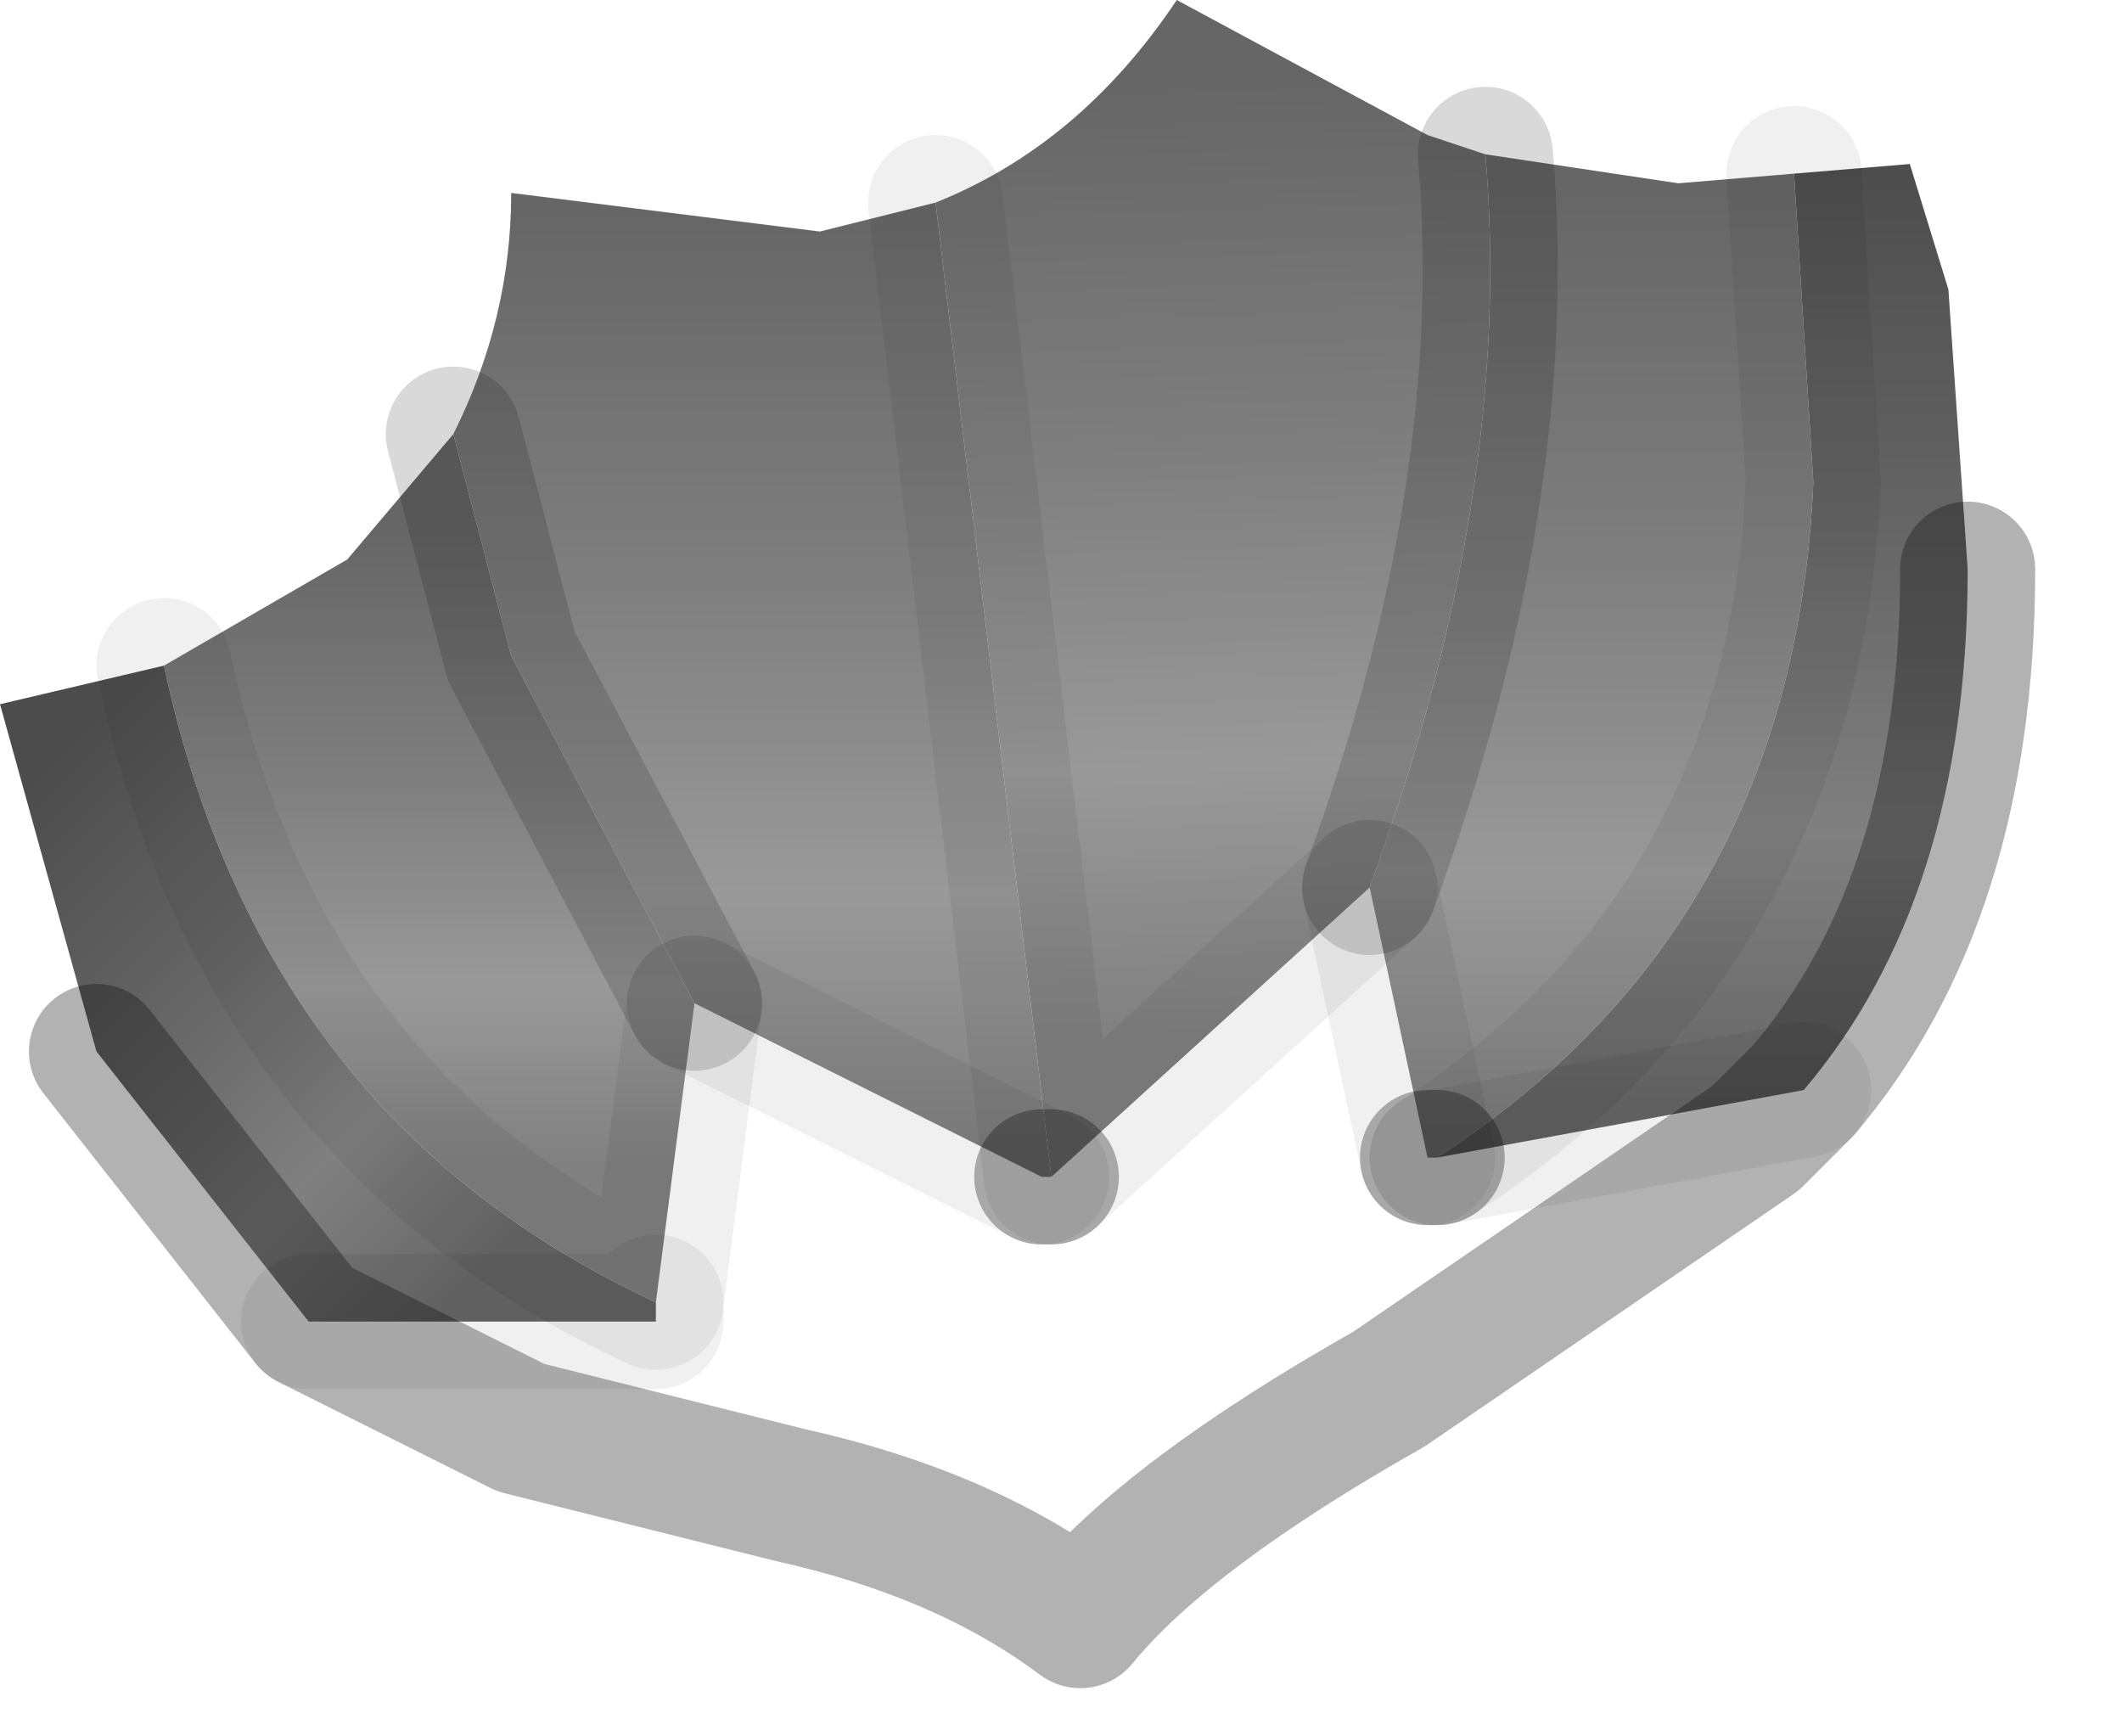 <?xml version="1.0" encoding="utf-8"?>
<svg version="1.1" id="Layer_1"
xmlns="http://www.w3.org/2000/svg"
xmlns:xlink="http://www.w3.org/1999/xlink"
width="11px" height="9px"
xml:space="preserve">
<g id="PathID_3946" transform="matrix(1, 0, 0, 1, 5.1, 4.2)">
<linearGradient
id="LinearGradID_1280" gradientUnits="userSpaceOnUse" gradientTransform="matrix(0.001, -0.003, 0.001, 0, 3.15, -0.75)" spreadMethod ="pad" x1="-819.2" y1="0" x2="819.2" y2="0" >
<stop  offset="0" style="stop-color:#808080;stop-opacity:1" />
<stop  offset="0.282" style="stop-color:#999999;stop-opacity:1" />
<stop  offset="0.592" style="stop-color:#808080;stop-opacity:1" />
<stop  offset="1" style="stop-color:#666666;stop-opacity:1" />
</linearGradient>
<path style="fill:url(#LinearGradID_1280) " d="M4.3 -1.7Q4.2 0.6 2.35 1.8L2.3 1.8L2 0.4Q2.75 -1.65 2.6 -3.4L3.6 -3.25L4.2 -3.3L4.3 -1.7" />
<linearGradient
id="LinearGradID_1281" gradientUnits="userSpaceOnUse" gradientTransform="matrix(0.001, -0.003, 0.001, 0, 4.1, -0.95)" spreadMethod ="pad" x1="-819.2" y1="0" x2="819.2" y2="0" >
<stop  offset="0" style="stop-color:#666666;stop-opacity:1" />
<stop  offset="0.282" style="stop-color:#808080;stop-opacity:1" />
<stop  offset="0.592" style="stop-color:#666666;stop-opacity:1" />
<stop  offset="1" style="stop-color:#4C4C4C;stop-opacity:1" />
</linearGradient>
<path style="fill:url(#LinearGradID_1281) " d="M2.35 1.8Q4.2 0.6 4.3 -1.7L4.2 -3.3L4.8 -3.35L5 -2.7L5.1 -1.25Q5.1 0.45 4.25 1.45L2.35 1.8" />
<linearGradient
id="LinearGradID_1282" gradientUnits="userSpaceOnUse" gradientTransform="matrix(-9.15527e-005, -0.003, 0.002, -6.10352e-005, 1.2, -1.3)" spreadMethod ="pad" x1="-819.2" y1="0" x2="819.2" y2="0" >
<stop  offset="0" style="stop-color:#808080;stop-opacity:1" />
<stop  offset="0.282" style="stop-color:#999999;stop-opacity:1" />
<stop  offset="0.592" style="stop-color:#808080;stop-opacity:1" />
<stop  offset="1" style="stop-color:#666666;stop-opacity:1" />
</linearGradient>
<path style="fill:url(#LinearGradID_1282) " d="M2 0.4L0.35 1.9L-0.25 -3.15Q0.5 -3.45 1 -4.2L2.3 -3.5L2.6 -3.4Q2.75 -1.65 2 0.4" />
<linearGradient
id="LinearGradID_1283" gradientUnits="userSpaceOnUse" gradientTransform="matrix(-0.001, -0.003, 0.002, -0, -1.1, -0.65)" spreadMethod ="pad" x1="-819.2" y1="0" x2="819.2" y2="0" >
<stop  offset="0" style="stop-color:#808080;stop-opacity:1" />
<stop  offset="0.282" style="stop-color:#999999;stop-opacity:1" />
<stop  offset="0.592" style="stop-color:#808080;stop-opacity:1" />
<stop  offset="1" style="stop-color:#666666;stop-opacity:1" />
</linearGradient>
<path style="fill:url(#LinearGradID_1283) " d="M-1.5 1L-2.45 -0.8L-2.75 -1.95Q-2.45 -2.55 -2.45 -3.2L-0.85 -3L-0.25 -3.15L0.35 1.9L0.3 1.9L-1.5 1" />
<linearGradient
id="LinearGradID_1284" gradientUnits="userSpaceOnUse" gradientTransform="matrix(-0.001, -0.002, 0.001, -0, -2.9, 0.2)" spreadMethod ="pad" x1="-819.2" y1="0" x2="819.2" y2="0" >
<stop  offset="0" style="stop-color:#808080;stop-opacity:1" />
<stop  offset="0.282" style="stop-color:#999999;stop-opacity:1" />
<stop  offset="0.592" style="stop-color:#808080;stop-opacity:1" />
<stop  offset="1" style="stop-color:#666666;stop-opacity:1" />
</linearGradient>
<path style="fill:url(#LinearGradID_1284) " d="M-4.25 -0.75L-3.3 -1.3L-2.75 -1.95L-2.45 -0.8L-1.5 1L-1.7 2.55Q-3.75 1.6 -4.25 -0.75" />
<linearGradient
id="LinearGradID_1285" gradientUnits="userSpaceOnUse" gradientTransform="matrix(-0.001, -0.002, 0.001, -0.001, -3.7, 1.05)" spreadMethod ="pad" x1="-819.2" y1="0" x2="819.2" y2="0" >
<stop  offset="0" style="stop-color:#666666;stop-opacity:1" />
<stop  offset="0.282" style="stop-color:#808080;stop-opacity:1" />
<stop  offset="0.592" style="stop-color:#666666;stop-opacity:1" />
<stop  offset="1" style="stop-color:#4C4C4C;stop-opacity:1" />
</linearGradient>
<path style="fill:url(#LinearGradID_1285) " d="M-1.7 2.55L-1.7 2.65L-3.5 2.65L-4.6 1.25L-5.1 -0.55L-4.25 -0.75Q-3.75 1.6 -1.7 2.55" />
<path style="fill:none;stroke-width:0.7;stroke-linecap:round;stroke-linejoin:round;stroke-miterlimit:3;stroke:#000000;stroke-opacity:0.302" d="M5.1 -1.25Q5.1 0.45 4.25 1.45L4 1.7L2.1 3Q0.95 3.65 0.5 4.2Q-0.1 3.75 -1 3.55L-2.4 3.2L-3.5 2.65L-4.6 1.25" />
<path style="fill:none;stroke-width:0.7;stroke-linecap:round;stroke-linejoin:round;stroke-miterlimit:3;stroke:#000000;stroke-opacity:0.059" d="M-0.25 -3.15L0.35 1.9L2 0.4" />
<path style="fill:none;stroke-width:0.7;stroke-linecap:round;stroke-linejoin:round;stroke-miterlimit:3;stroke:#000000;stroke-opacity:0.149" d="M2 0.4Q2.75 -1.65 2.6 -3.4" />
<path style="fill:none;stroke-width:0.7;stroke-linecap:round;stroke-linejoin:round;stroke-miterlimit:3;stroke:#000000;stroke-opacity:0.059" d="M2.35 1.8Q4.2 0.6 4.3 -1.7L4.2 -3.3" />
<path style="fill:none;stroke-width:0.7;stroke-linecap:round;stroke-linejoin:round;stroke-miterlimit:3;stroke:#000000;stroke-opacity:0.302" d="M0.3 1.9L0.35 1.9" />
<path style="fill:none;stroke-width:0.7;stroke-linecap:round;stroke-linejoin:round;stroke-miterlimit:3;stroke:#000000;stroke-opacity:0.302" d="M2.35 1.8L2.3 1.8" />
<path style="fill:none;stroke-width:0.7;stroke-linecap:round;stroke-linejoin:round;stroke-miterlimit:3;stroke:#000000;stroke-opacity:0.059" d="M2.3 1.8L2 0.4" />
<path style="fill:none;stroke-width:0.7;stroke-linecap:round;stroke-linejoin:round;stroke-miterlimit:3;stroke:#000000;stroke-opacity:0.059" d="M4.25 1.45L2.35 1.8" />
<path style="fill:none;stroke-width:0.7;stroke-linecap:round;stroke-linejoin:round;stroke-miterlimit:3;stroke:#000000;stroke-opacity:0.149" d="M-2.75 -1.95L-2.45 -0.8L-1.5 1" />
<path style="fill:none;stroke-width:0.7;stroke-linecap:round;stroke-linejoin:round;stroke-miterlimit:3;stroke:#000000;stroke-opacity:0.059" d="M-1.5 1L0.3 1.9" />
<path style="fill:none;stroke-width:0.7;stroke-linecap:round;stroke-linejoin:round;stroke-miterlimit:3;stroke:#000000;stroke-opacity:0.059" d="M-1.7 2.55L-1.7 2.65L-3.5 2.65" />
<path style="fill:none;stroke-width:0.7;stroke-linecap:round;stroke-linejoin:round;stroke-miterlimit:3;stroke:#000000;stroke-opacity:0.059" d="M-1.5 1L-1.7 2.55Q-3.75 1.6 -4.25 -0.75" />
</g>
</svg>
